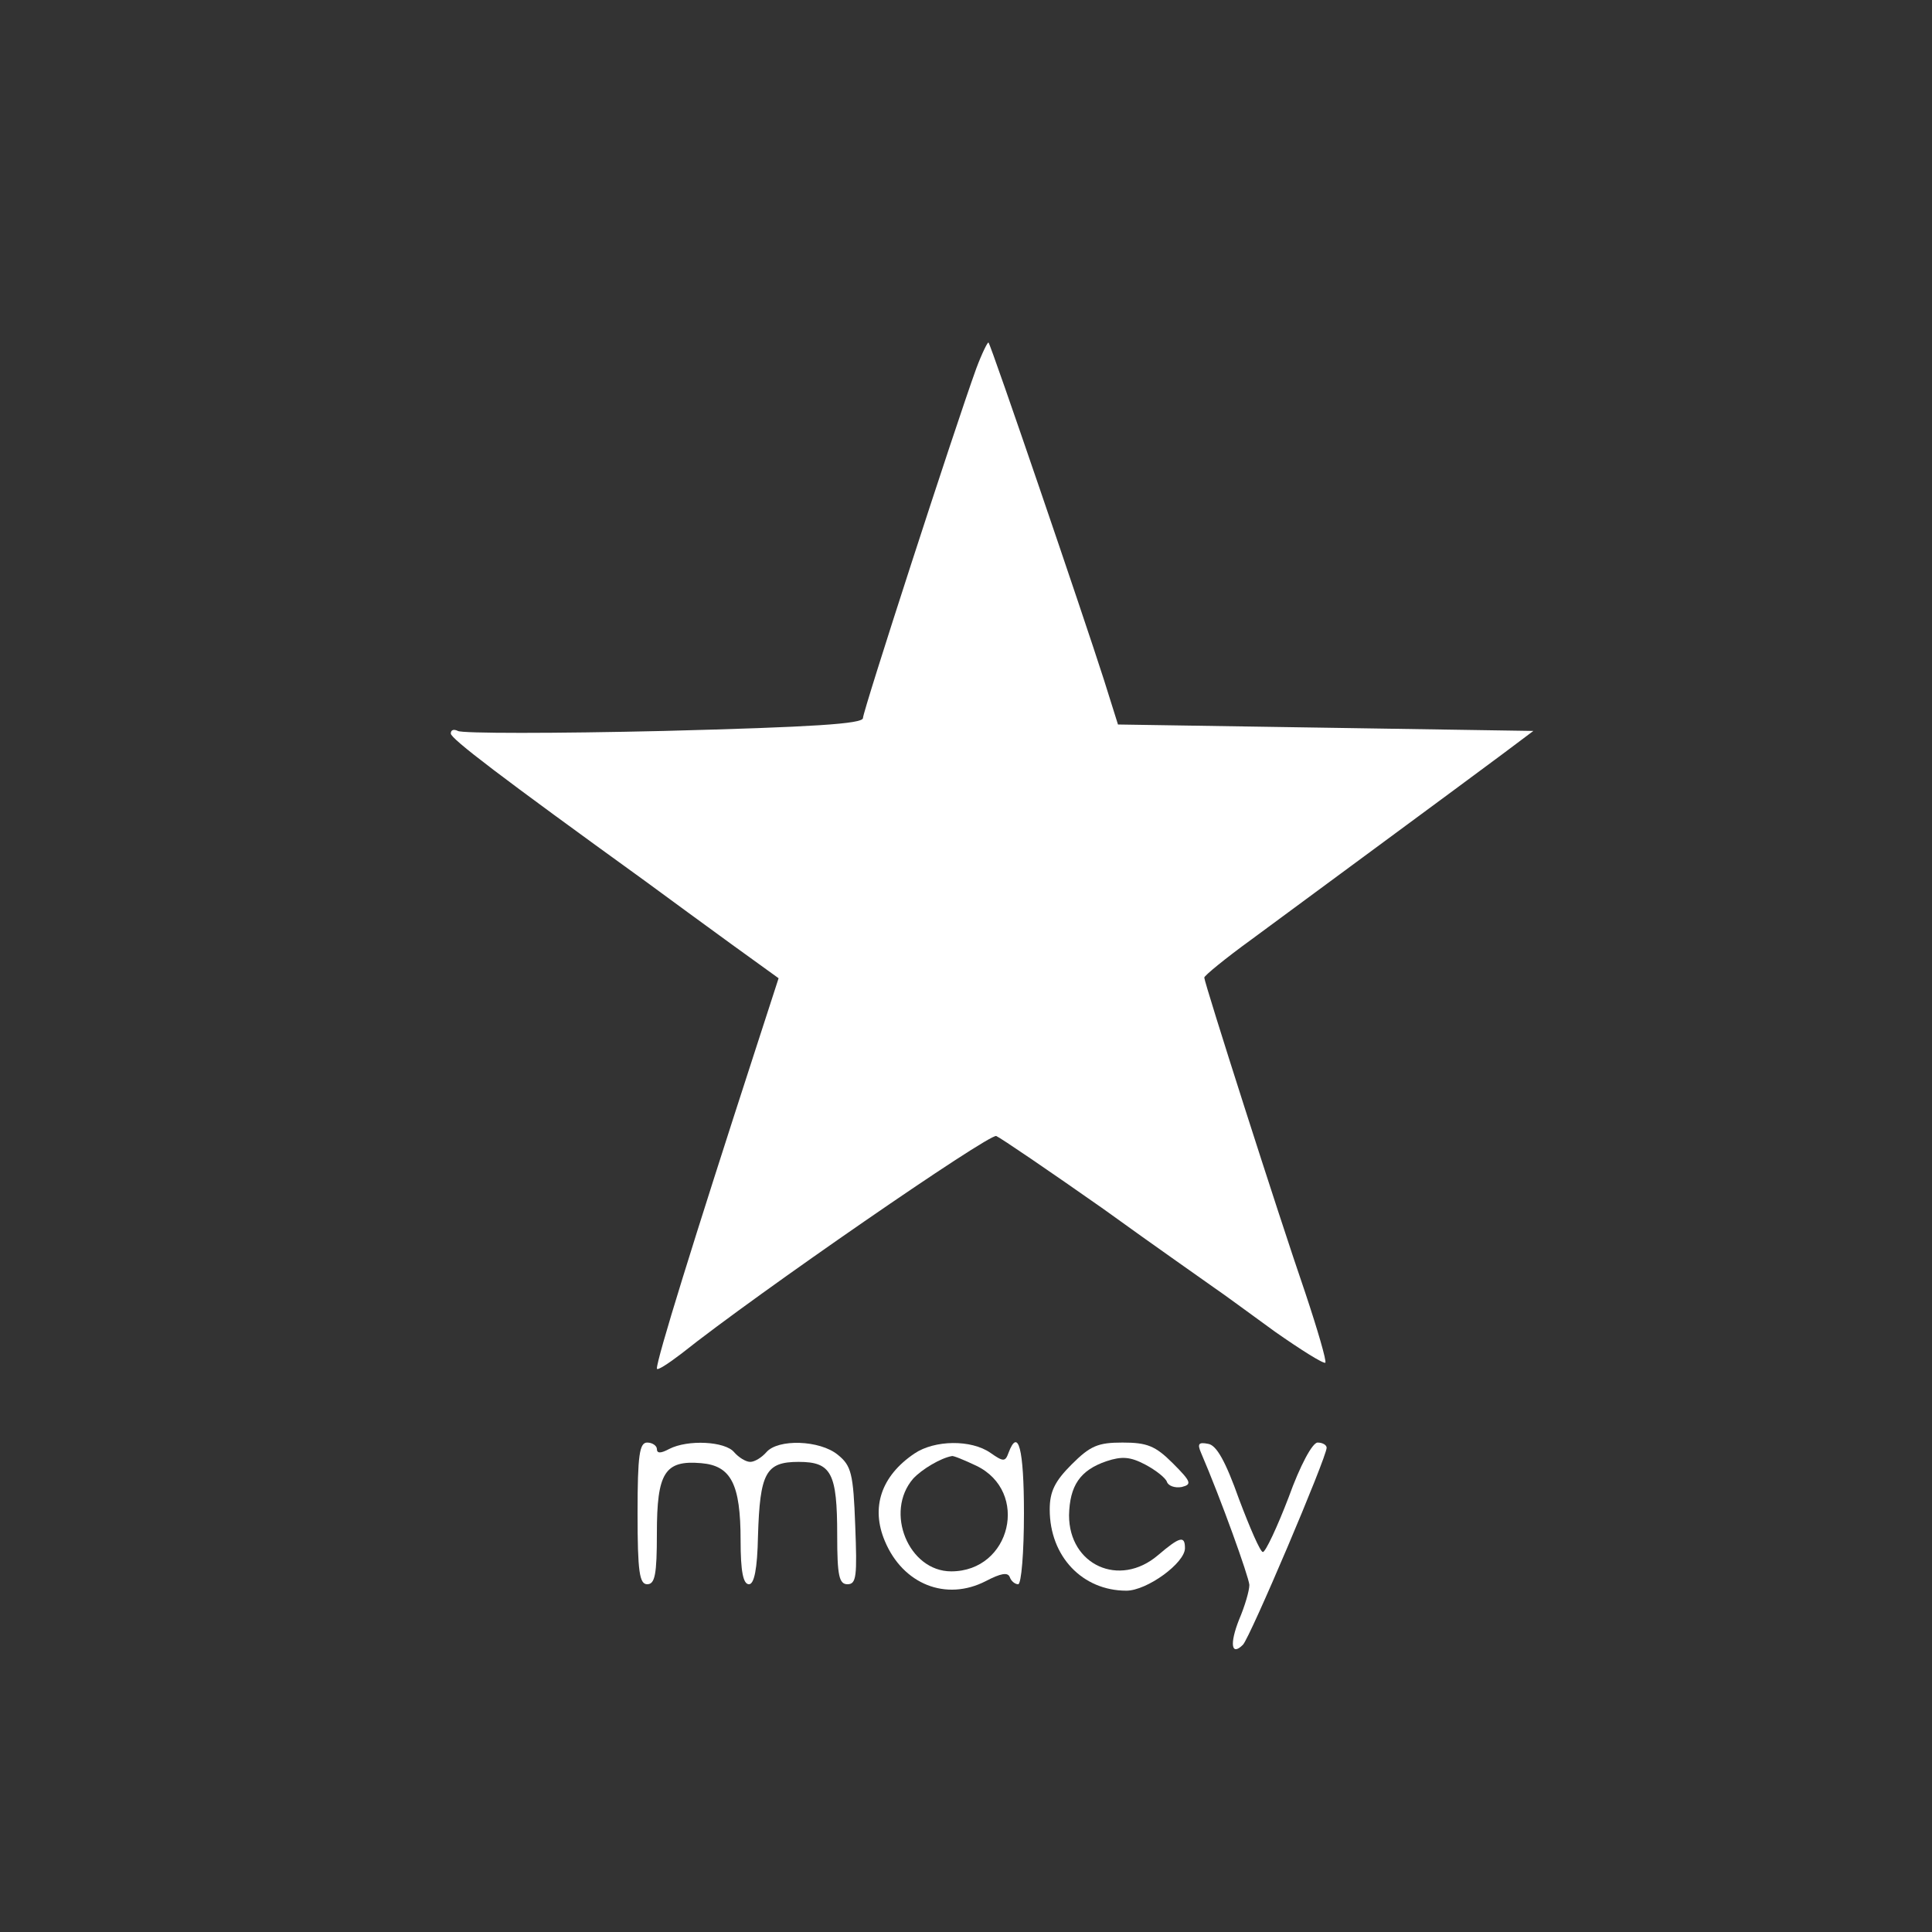 <?xml version="1.0" standalone="no"?>
<!DOCTYPE svg PUBLIC "-//W3C//DTD SVG 20010904//EN"
 "http://www.w3.org/TR/2001/REC-SVG-20010904/DTD/svg10.dtd">
<svg version="1.0" xmlns="http://www.w3.org/2000/svg"
 width="300pt" height="300pt" viewBox="0 0 300 300"
 preserveAspectRatio="xMidYMid meet">
<rect x="0" y="0" width="300" height="300" fill="#333333" stroke="none"/>
<g transform="translate(0,300) scale(0.1,-0.1)"
fill="#ffffff" stroke="none">
<path d="M1516 2428 c-34 -94 -176 -532 -176 -543 0 -9 -78 -14 -309 -20 -170
-4 -314 -4 -320 0 -6 3 -11 2 -11 -4 0 -8 76 -66 303 -230 34 -25 94 -69 134
-98 l72 -52 -35 -108 c-99 -305 -154 -483 -154 -498 0 -4 17 7 38 23 118 94
478 342 489 338 7 -3 82 -54 166 -113 83 -60 162 -115 173 -123 12 -8 54 -39
94 -68 40 -28 75 -50 78 -48 2 3 -12 51 -31 108 -42 122 -157 482 -157 490 0
3 33 30 73 59 92 68 327 241 390 288 l48 36 -322 5 -323 5 -22 70 c-31 97
-175 519 -179 523 -1 2 -10 -16 -19 -40z"/>
<path d="M990 650 c0 -91 3 -110 15 -110 12 0 15 15 15 79 0 94 12 114 69 109
46 -4 61 -32 61 -120 0 -48 4 -68 13 -68 8 0 13 23 14 75 3 98 12 115 63 115
51 0 60 -17 60 -114 0 -63 3 -76 16 -76 14 0 15 13 12 91 -3 81 -6 93 -27 110
-28 23 -93 25 -111 4 -7 -8 -18 -15 -25 -15 -7 0 -18 7 -25 15 -14 17 -72 20
-101 5 -13 -7 -19 -7 -19 0 0 5 -7 10 -15 10 -12 0 -15 -19 -15 -110z"/>
<path d="M1420 743 c-52 -35 -68 -84 -46 -136 28 -67 95 -94 157 -62 23 12 34
14 37 6 2 -6 8 -11 13 -11 5 0 9 50 9 110 0 101 -9 134 -24 94 -5 -14 -8 -14
-28 0 -30 21 -87 20 -118 -1z m96 -19 c83 -40 54 -164 -39 -164 -66 0 -104 92
-59 144 14 15 43 32 60 35 2 1 19 -6 38 -15z"/>
<path d="M1664 726 c-26 -26 -34 -42 -34 -70 0 -73 51 -126 119 -126 32 0 91
43 91 66 0 20 -8 18 -42 -11 -60 -51 -138 -15 -138 62 1 46 17 70 58 84 24 8
37 7 60 -5 17 -9 32 -21 34 -27 2 -6 12 -10 23 -8 16 4 15 8 -14 37 -27 27
-40 32 -78 32 -38 0 -50 -5 -79 -34z"/>
<path d="M1865 744 c31 -72 74 -192 75 -205 0 -9 -7 -33 -16 -54 -15 -38 -12
-57 6 -39 11 11 130 291 130 306 0 4 -6 8 -14 8 -8 0 -27 -35 -45 -85 -18 -47
-36 -85 -40 -85 -4 0 -20 37 -37 82 -21 59 -35 84 -48 86 -15 3 -17 0 -11 -14z"/>
</g>
</svg>
